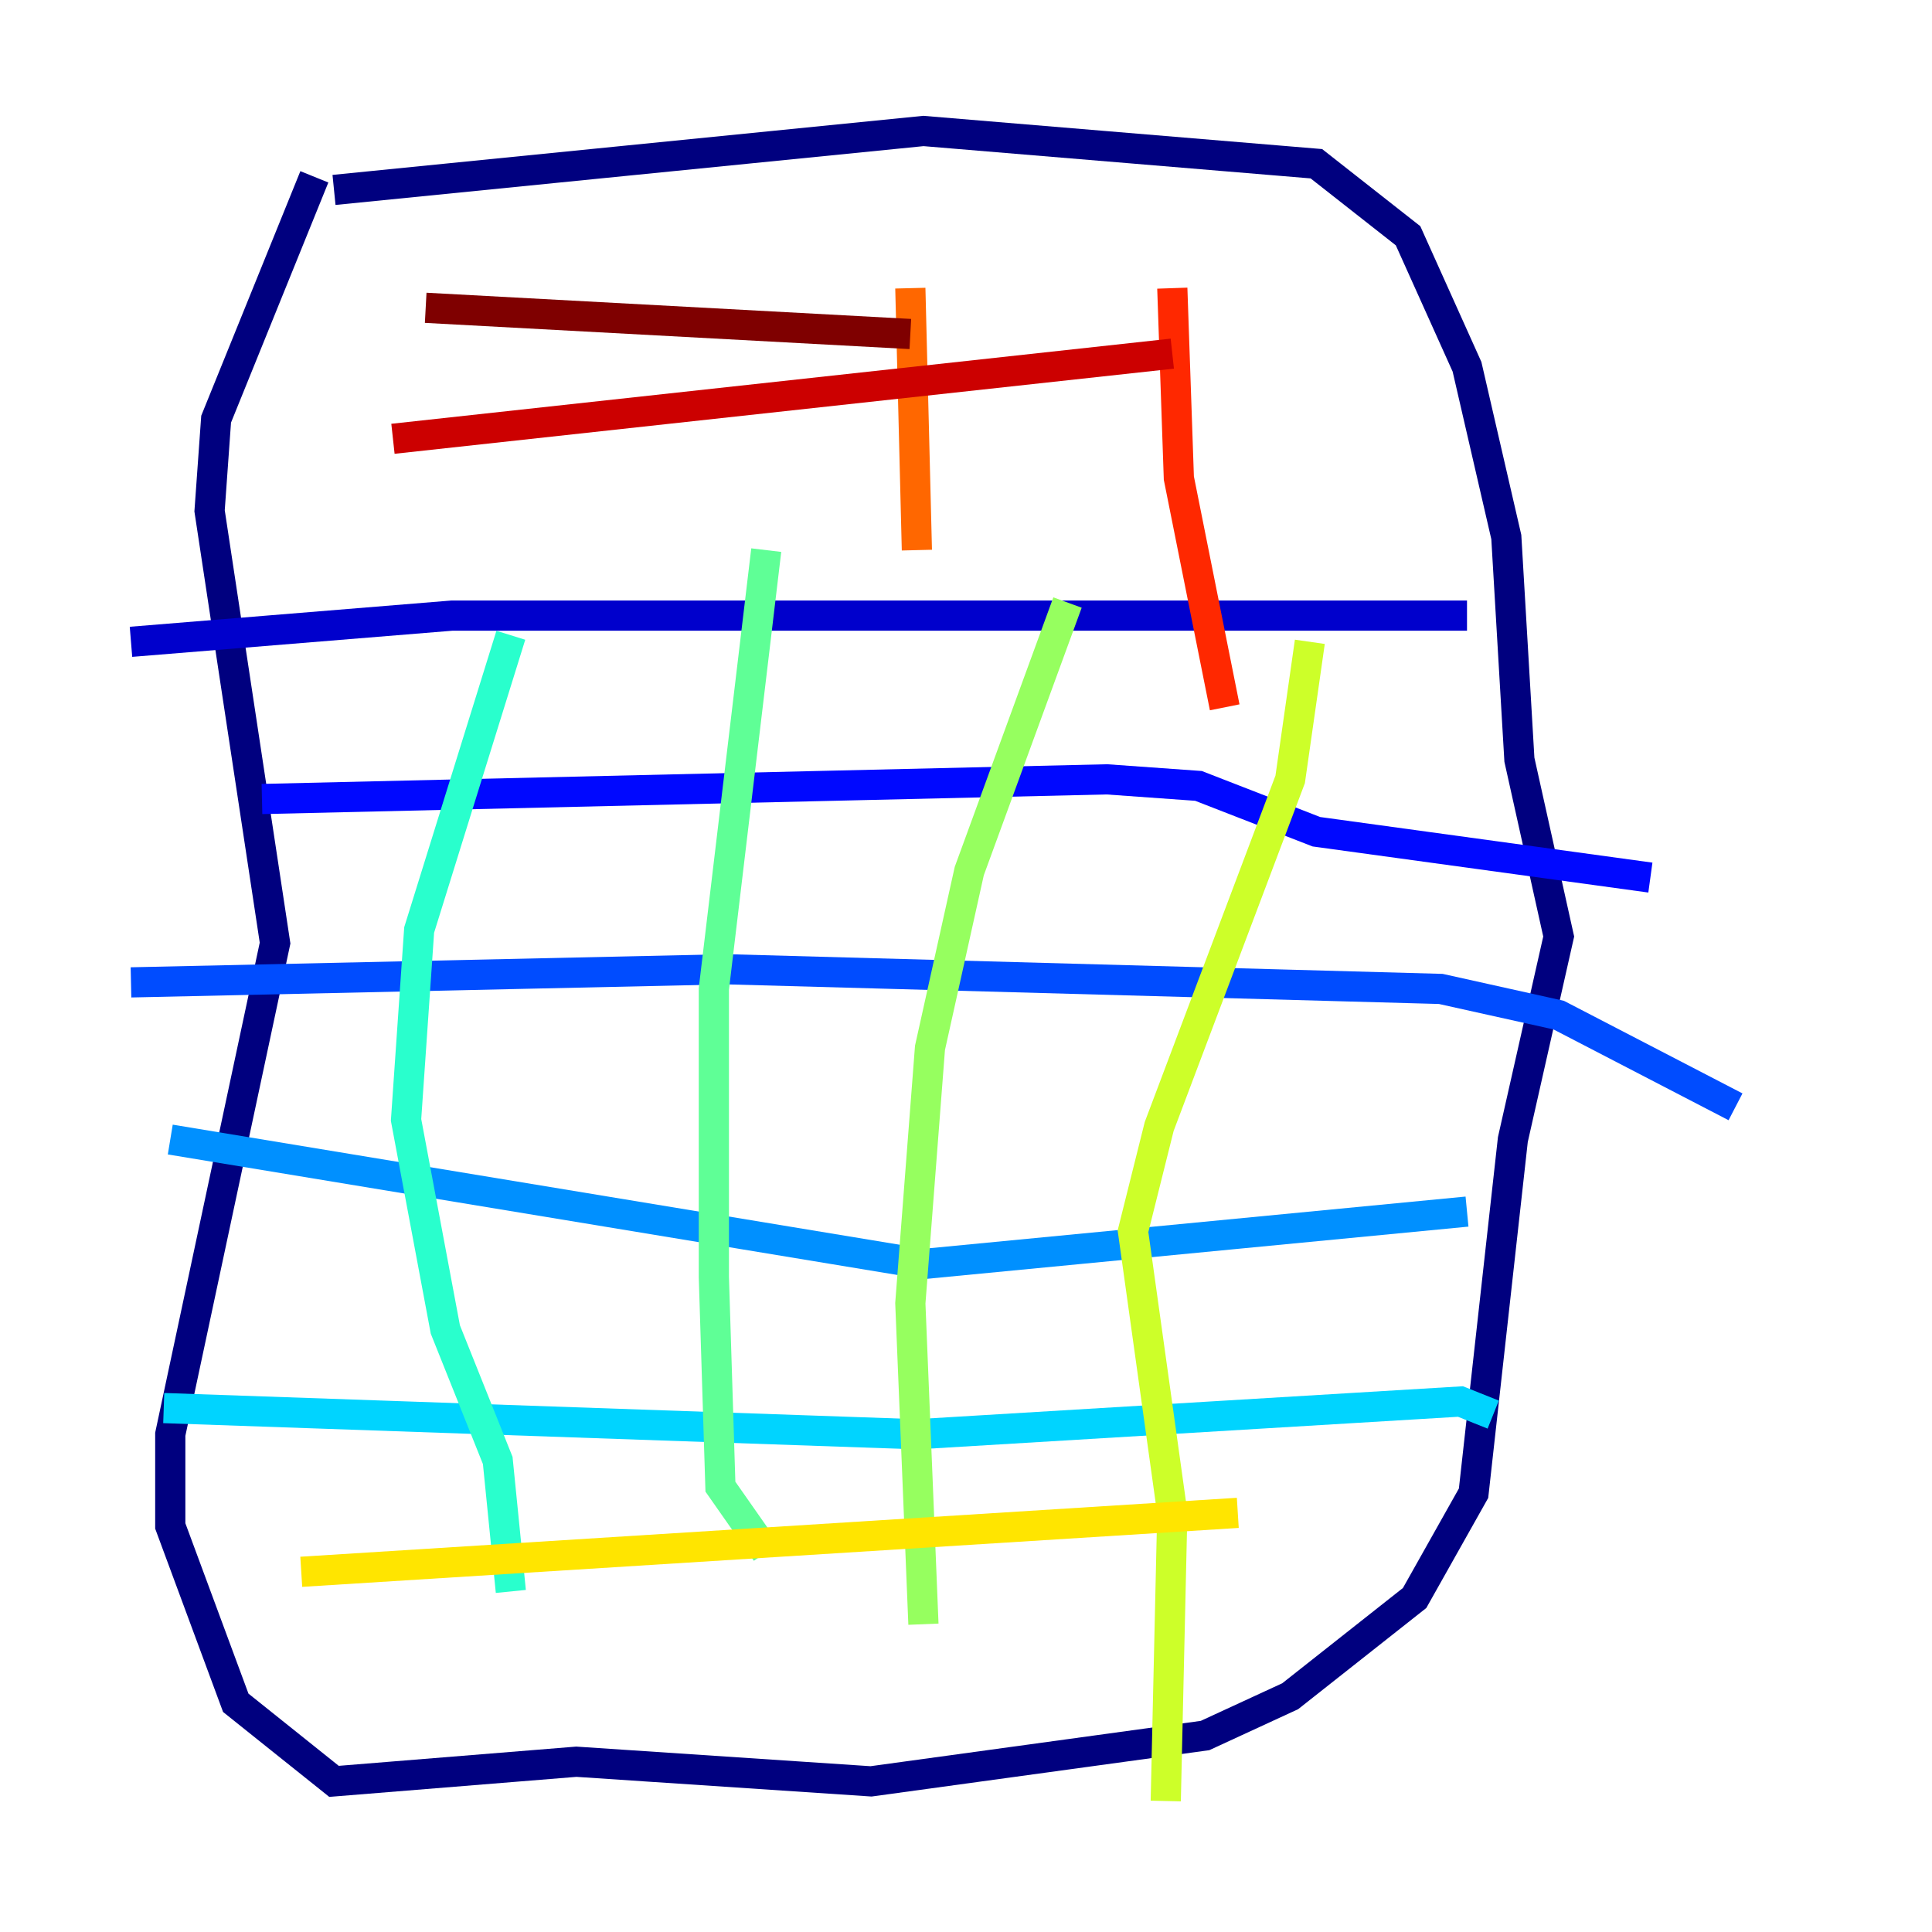 <?xml version="1.0" encoding="utf-8" ?>
<svg baseProfile="tiny" height="128" version="1.2" viewBox="0,0,128,128" width="128" xmlns="http://www.w3.org/2000/svg" xmlns:ev="http://www.w3.org/2001/xml-events" xmlns:xlink="http://www.w3.org/1999/xlink"><defs /><polyline fill="none" points="20.827,11.715 14.319,27.77 13.885,33.844 18.224,62.481 11.281,95.024 11.281,101.098 15.62,112.814 22.129,118.02 38.183,116.719 57.709,118.02 79.837,114.983 85.478,112.38 93.722,105.871 97.627,98.929 100.231,75.498 103.268,62.047 100.664,50.332 99.797,35.58 97.193,24.298 93.288,15.62 87.214,10.848 61.18,8.678 22.129,12.583" stroke="#00007f" stroke-width="2" /><polyline fill="none" points="8.678,42.522 29.939,40.786 97.193,40.786" stroke="#0000cc" stroke-width="2" /><polyline fill="none" points="17.356,52.936 73.329,51.634 79.403,52.068 87.214,55.105 109.342,58.142" stroke="#0008ff" stroke-width="2" /><polyline fill="none" points="8.678,65.085 48.163,64.217 95.458,65.519 103.268,67.254 114.983,73.329" stroke="#004cff" stroke-width="2" /><polyline fill="none" points="11.281,75.498 61.18,83.742 97.193,80.271" stroke="#0090ff" stroke-width="2" /><polyline fill="none" points="10.848,93.288 60.746,95.024 96.759,92.854 98.929,93.722" stroke="#00d4ff" stroke-width="2" /><polyline fill="none" points="33.844,42.088 27.77,61.614 26.902,74.197 29.505,88.081 32.976,96.759 33.844,105.437" stroke="#29ffcd" stroke-width="2" /><polyline fill="none" points="50.766,36.447 47.295,65.519 47.295,84.61 47.729,98.495 50.766,102.834" stroke="#5fff96" stroke-width="2" /><polyline fill="none" points="70.725,39.919 64.217,57.709 61.614,69.424 60.312,86.346 61.18,107.607" stroke="#96ff5f" stroke-width="2" /><polyline fill="none" points="86.78,42.522 85.478,51.634 76.8,74.63 75.064,81.573 77.668,100.231 77.234,119.322" stroke="#cdff29" stroke-width="2" /><polyline fill="none" points="19.959,104.136 82.007,100.231" stroke="#ffe500" stroke-width="2" /><polyline fill="none" points="33.844,20.827 33.844,20.827" stroke="#ffa600" stroke-width="2" /><polyline fill="none" points="60.312,19.091 60.746,36.447" stroke="#ff6700" stroke-width="2" /><polyline fill="none" points="77.668,19.091 78.102,31.675 81.139,46.861" stroke="#ff2800" stroke-width="2" /><polyline fill="none" points="77.668,23.43 26.034,29.071" stroke="#cc0000" stroke-width="2" /><polyline fill="none" points="28.203,20.393 60.312,22.129" stroke="#7f0000" stroke-width="2" /></svg>